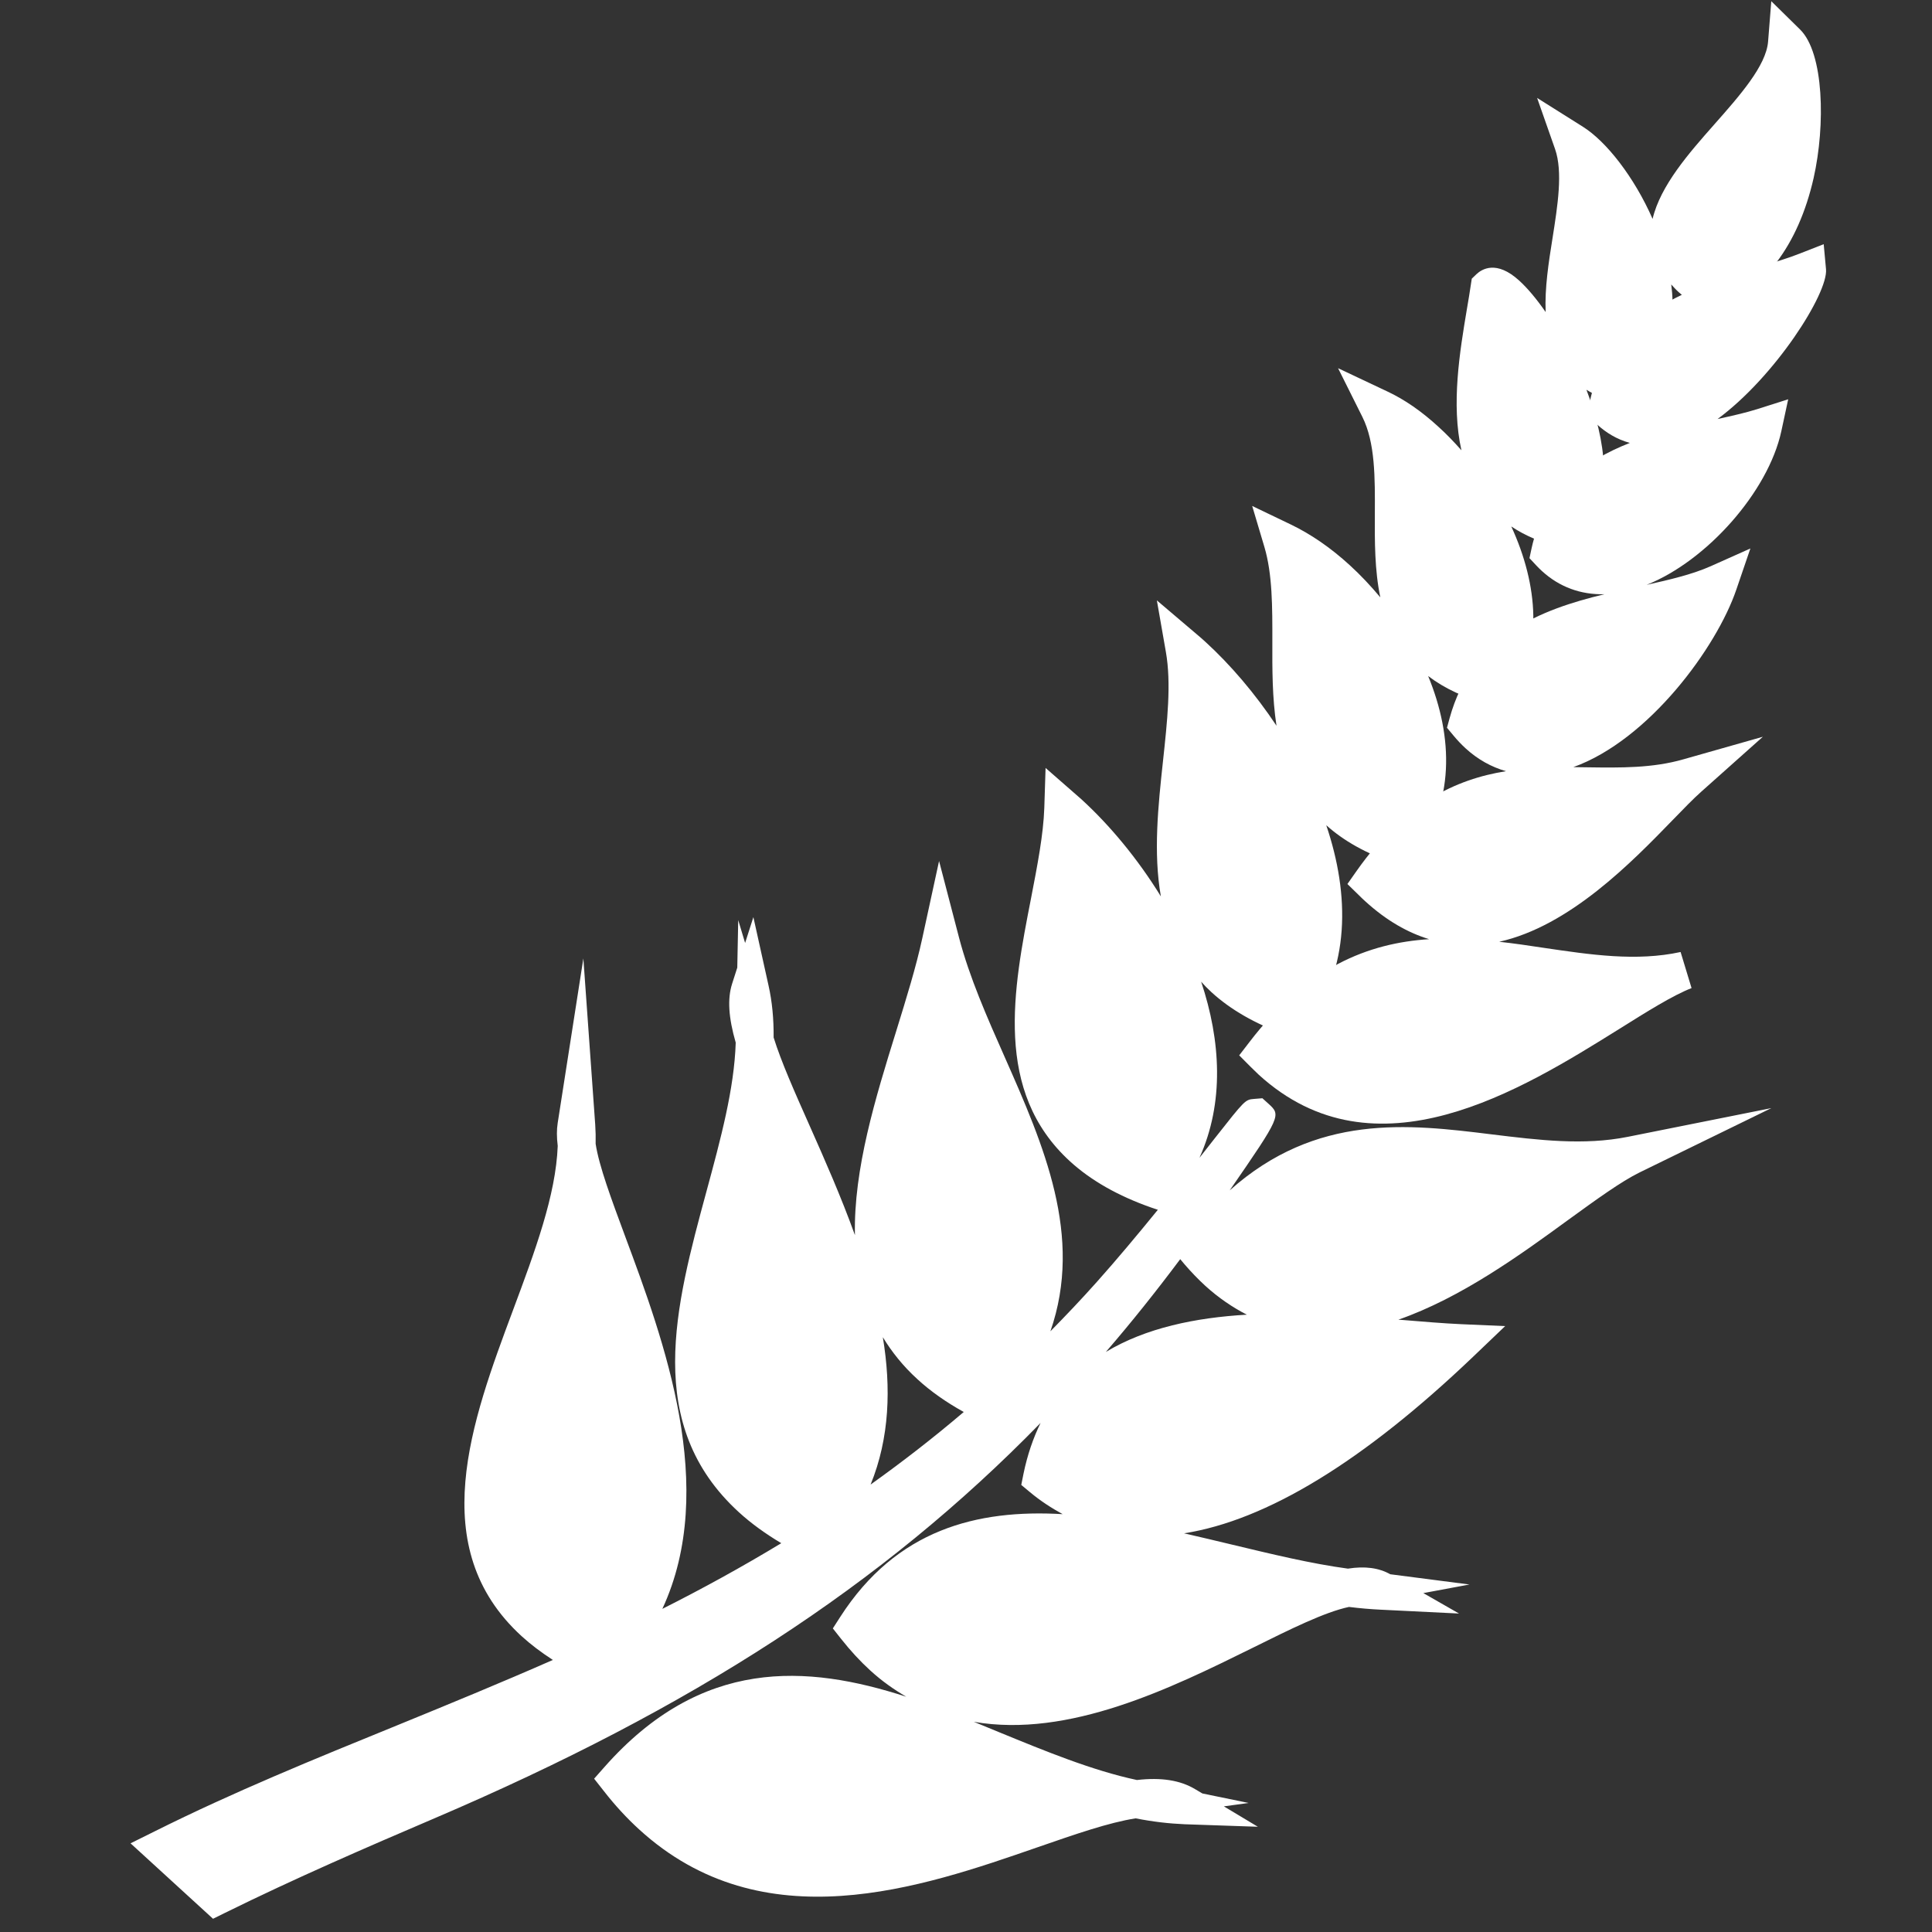 <?xml version="1.0" encoding="UTF-8" standalone="no"?>
<!-- Created with Inkscape (http://www.inkscape.org/) -->

<svg
   xmlns:dc="http://purl.org/dc/elements/1.1/"
   xmlns:cc="http://creativecommons.org/ns#"
   xmlns:rdf="http://www.w3.org/1999/02/22-rdf-syntax-ns#"
   xmlns:svg="http://www.w3.org/2000/svg"
   xmlns="http://www.w3.org/2000/svg"
   xmlns:sodipodi="http://sodipodi.sourceforge.net/DTD/sodipodi-0.dtd"
   xmlns:inkscape="http://www.inkscape.org/namespaces/inkscape"
   width="48px"
   height="48px"
   id="svg3256"
   version="1.1"
   inkscape:version="0.48.4 r9939"
   sodipodi:docname="New document 15">
  <rect width="100%" height="100%" fill="#333333" stroke="none"/>
  <defs
     id="defs3258" />
  <sodipodi:namedview
     id="base"
     pagecolor="#ffffff"
     bordercolor="#666666"
     borderopacity="1.0"
     inkscape:pageopacity="0.0"
     inkscape:pageshadow="2"
     inkscape:zoom="7"
     inkscape:cx="24"
     inkscape:cy="24"
     inkscape:current-layer="layer1"
     showgrid="true"
     inkscape:grid-bbox="true"
     inkscape:document-units="px"
     inkscape:window-width="835"
     inkscape:window-height="694"
     inkscape:window-x="3"
     inkscape:window-y="123"
     inkscape:window-maximized="0" />
  <g
     id="layer1"
     inkscape:label="Layer 1"
     inkscape:groupmode="layer">
    <g
       id="g40"
       transform="matrix(1.173,0,0,-1.173,31.021,44.794)">
      <path
         d="M 0,0 -0.978,0.201 -1.134,0.293 C -1.449,0.482 -1.852,0.545 -2.365,0.486 -3.317,0.689 -4.311,1.1 -5.273,1.494 -5.454,1.568 -5.636,1.645 -5.82,1.719 -3.802,1.369 -1.634,2.436 0.077,3.281 0.897,3.688 1.609,4.041 2.126,4.152 2.359,4.123 2.583,4.104 2.791,4.094 L 4.457,4.012 3.701,4.445 4.678,4.627 3.001,4.844 C 2.759,4.98 2.465,5.02 2.104,4.963 1.325,5.068 0.499,5.268 -0.373,5.477 -0.7,5.555 -1.033,5.635 -1.367,5.711 0.382,5.986 2.428,7.23 4.755,9.451 L 5.434,10.1 4.498,10.141 c -0.374,0.017 -0.793,0.052 -1.24,0.089 -0.028,0.002 -0.057,0.004 -0.086,0.006 1.325,0.461 2.586,1.375 3.59,2.108 0.603,0.437 1.123,0.816 1.524,1.013 l 2.786,1.36 -3.04,-0.608 C 7.098,13.922 6.148,14.039 5.141,14.162 3.387,14.379 1.435,14.611 -0.4,12.975 c 1.092,1.58 1.086,1.593 0.822,1.834 l -0.13,0.117 -0.173,-0.014 c -0.191,-0.016 -0.191,-0.016 -0.832,-0.83 -0.098,-0.125 -0.211,-0.268 -0.328,-0.418 0.529,1.168 0.453,2.482 0.036,3.731 0.069,-0.077 0.14,-0.151 0.219,-0.223 0.403,-0.369 0.925,-0.668 1.551,-0.893 l 0.279,-0.099 0.177,0.238 c 0.937,1.262 0.922,2.816 0.424,4.291 0.37,-0.332 0.844,-0.598 1.412,-0.789 l 0.269,-0.092 0.175,0.223 c 0.87,1.113 0.837,2.521 0.302,3.818 0.349,-0.265 0.777,-0.467 1.31,-0.601 l 0.27,-0.067 0.157,0.227 c 0.705,1.017 0.595,2.369 0.024,3.609 0.293,-0.197 0.641,-0.344 1.038,-0.435 l 0.221,-0.053 0.157,0.162 c 0.379,0.391 0.563,0.928 0.543,1.598 -0.015,0.511 -0.159,1.078 -0.367,1.623 0.19,-0.118 0.408,-0.213 0.658,-0.28 l 0.225,-0.058 0.162,0.164 c 0.529,0.533 0.798,1.244 0.778,2.056 -0.002,0.116 -0.012,0.231 -0.027,0.348 0.049,-0.053 0.096,-0.107 0.155,-0.16 0.118,-0.106 0.254,-0.211 0.409,-0.311 l 0.164,-0.107 0.183,0.064 c 1.033,0.358 1.78,1.34 2.104,2.766 0.254,1.127 0.219,2.65 -0.285,3.147 l -0.611,0.601 -0.068,-0.857 c -0.042,-0.512 -0.6,-1.143 -1.14,-1.754 -0.534,-0.604 -1.14,-1.293 -1.306,-2 -0.39,0.887 -0.98,1.64 -1.475,1.951 l -0.971,0.611 0.38,-1.082 C 6.66,34.549 6.546,33.832 6.437,33.141 6.355,32.629 6.27,32.086 6.292,31.578 6.1,31.855 5.906,32.086 5.734,32.242 5.25,32.686 4.939,32.486 4.827,32.381 L 4.727,32.285 4.706,32.148 C 4.684,31.99 4.654,31.822 4.624,31.643 4.473,30.742 4.288,29.625 4.508,28.65 4.354,28.824 4.194,28.992 4.023,29.146 3.666,29.475 3.301,29.727 2.939,29.896 L 1.895,30.389 2.41,29.357 C 2.682,28.811 2.678,28.076 2.674,27.299 2.671,26.725 2.669,26.111 2.79,25.535 2.588,25.777 2.371,26.008 2.142,26.217 1.739,26.586 1.318,26.875 0.891,27.08 L 0.076,27.471 0.334,26.605 C 0.506,26.027 0.504,25.332 0.503,24.594 0.501,24.018 0.5,23.406 0.591,22.816 c -0.455,0.684 -0.978,1.295 -1.505,1.776 -0.062,0.056 -0.123,0.111 -0.185,0.162 l -0.844,0.717 0.191,-1.092 c 0.117,-0.664 0.03,-1.469 -0.062,-2.32 -0.101,-0.934 -0.207,-1.932 -0.044,-2.858 -0.49,0.797 -1.082,1.508 -1.685,2.059 L -4.3,21.922 -4.327,21.078 c -0.019,-0.568 -0.147,-1.224 -0.282,-1.922 -0.374,-1.914 -0.797,-4.084 0.826,-5.566 0.441,-0.404 1.02,-0.733 1.721,-0.979 l 0.14,-0.047 C -2.344,12.045 -2.794,11.506 -3.215,11.035 -3.54,10.67 -3.868,10.326 -4.198,9.99 c 0.702,2.016 -0.141,3.938 -0.969,5.811 -0.368,0.83 -0.748,1.691 -0.966,2.527 l -0.423,1.623 -0.356,-1.639 c -0.132,-0.609 -0.337,-1.269 -0.553,-1.968 -0.437,-1.406 -0.903,-2.918 -0.873,-4.317 -0.293,0.813 -0.639,1.596 -0.955,2.307 -0.323,0.727 -0.604,1.357 -0.767,1.879 0.003,0.396 -0.031,0.758 -0.108,1.101 l -0.321,1.448 -0.175,-0.547 -0.146,0.484 -0.02,-1.006 -0.11,-0.343 c -0.101,-0.319 -0.076,-0.715 0.077,-1.246 -0.031,-0.979 -0.317,-2.034 -0.619,-3.149 -0.66,-2.432 -1.341,-4.945 0.686,-6.797 0.258,-0.236 0.561,-0.455 0.898,-0.656 -0.836,-0.506 -1.677,-0.967 -2.519,-1.391 1.19,2.563 0.03,5.692 -0.786,7.885 -0.297,0.801 -0.555,1.494 -0.627,1.965 0.003,0.139 0,0.273 -0.009,0.406 l -0.251,3.52 -0.544,-3.487 c -0.022,-0.14 -0.022,-0.298 0.001,-0.484 -0.04,-1.045 -0.48,-2.225 -0.946,-3.475 -0.879,-2.357 -1.876,-5.029 0.183,-6.91 0.194,-0.177 0.415,-0.343 0.66,-0.502 -1.1,-0.484 -2.199,-0.935 -3.289,-1.381 -1.787,-0.728 -3.475,-1.416 -5.134,-2.244 l -0.522,-0.259 1.747,-1.598 0.245,0.121 c 1.5,0.74 3.017,1.396 4.443,2.006 5.457,2.332 9.477,4.926 12.84,8.375 C -4.561,7.732 -4.685,7.375 -4.768,6.971 L -4.815,6.736 -4.632,6.584 C -4.41,6.398 -4.177,6.248 -3.938,6.117 -5.754,6.223 -7.459,5.793 -8.651,3.938 L -8.806,3.697 -8.629,3.473 c 0.194,-0.246 0.401,-0.471 0.615,-0.666 0.248,-0.227 0.503,-0.405 0.763,-0.557 -2.113,0.684 -4.338,0.834 -6.39,-1.486 l -0.221,-0.25 0.206,-0.262 c 0.234,-0.301 0.486,-0.574 0.748,-0.813 2.623,-2.396 5.98,-1.23 8.431,-0.38 0.812,0.281 1.518,0.527 2.085,0.615 0.365,-0.072 0.706,-0.111 1.039,-0.125 L 0.196,-0.504 -0.524,-0.072 0,0 z m -0.919,10.955 c 0.288,-0.262 0.583,-0.459 0.881,-0.613 -1.083,-0.063 -2.136,-0.278 -2.985,-0.789 0.54,0.625 1.063,1.281 1.575,1.965 l 0.092,-0.11 c 0.141,-0.164 0.288,-0.316 0.437,-0.453 M -7.016,8.977 c 0.28,-0.258 0.61,-0.489 0.983,-0.696 -0.653,-0.556 -1.311,-1.064 -1.973,-1.537 0.403,0.988 0.436,2.053 0.259,3.121 0.19,-0.312 0.427,-0.611 0.731,-0.888"
         style="fill:#ffffff;fill-opacity:1;fill-rule:nonzero;stroke:none"
         id="path42"
         inkscape:connector-curvature="0" />
    </g>
    <g
       id="g44"
       transform="matrix(1.173,0,0,-1.173,39.483,10.062)">
      <path
         d="M 0,0 -0.037,-0.207 0.109,-0.355 C 0.133,-0.379 0.156,-0.402 0.18,-0.424 0.352,-0.58 0.58,-0.727 0.861,-0.803 -0.094,-1.178 -0.955,-1.807 -1.221,-3.039 l -0.044,-0.205 0.144,-0.154 c 0.039,-0.041 0.078,-0.081 0.119,-0.118 0.373,-0.341 0.824,-0.504 1.324,-0.492 -1.351,-0.326 -2.798,-0.875 -3.279,-2.627 l -0.055,-0.201 0.133,-0.16 c 0.084,-0.102 0.172,-0.195 0.262,-0.277 0.259,-0.237 0.547,-0.395 0.855,-0.483 -1.06,-0.17 -2.148,-0.672 -3.163,-2.111 l -0.196,-0.279 0.243,-0.237 c 0.045,-0.045 0.087,-0.086 0.131,-0.125 0.455,-0.416 0.909,-0.67 1.357,-0.806 -1.28,-0.082 -2.588,-0.584 -3.81,-2.184 l -0.213,-0.277 0.247,-0.248 c 0.055,-0.055 0.11,-0.108 0.166,-0.161 2.471,-2.255 5.573,-0.318 7.625,0.961 0.614,0.385 1.145,0.717 1.543,0.873 l -0.232,0.764 c -0.936,-0.203 -1.895,-0.06 -2.91,0.09 -0.305,0.047 -0.617,0.092 -0.932,0.127 1.492,0.332 2.809,1.687 3.668,2.572 0.238,0.246 0.445,0.459 0.613,0.608 l 1.303,1.162 -1.68,-0.477 c -0.656,-0.189 -1.33,-0.18 -2.043,-0.17 -0.096,0.002 -0.193,0.002 -0.291,0.004 1.598,0.574 3.036,2.535 3.453,3.762 l 0.297,0.869 -0.839,-0.375 c -0.381,-0.17 -0.854,-0.283 -1.358,-0.395 1.271,0.506 2.572,1.967 2.852,3.252 L 4.215,0.121 3.558,-0.088 C 3.316,-0.164 3.024,-0.23 2.719,-0.297 3.938,0.6 5.062,2.365 5.016,2.875 L 4.967,3.406 4.469,3.211 C 4.219,3.111 3.914,3.02 3.59,2.922 2.227,2.508 0.358,1.941 0,0"
         style="fill:#ffffff;fill-opacity:1;fill-rule:nonzero;stroke:none"
         id="path46"
         inkscape:connector-curvature="0" />
    </g>
  </g>
</svg>
